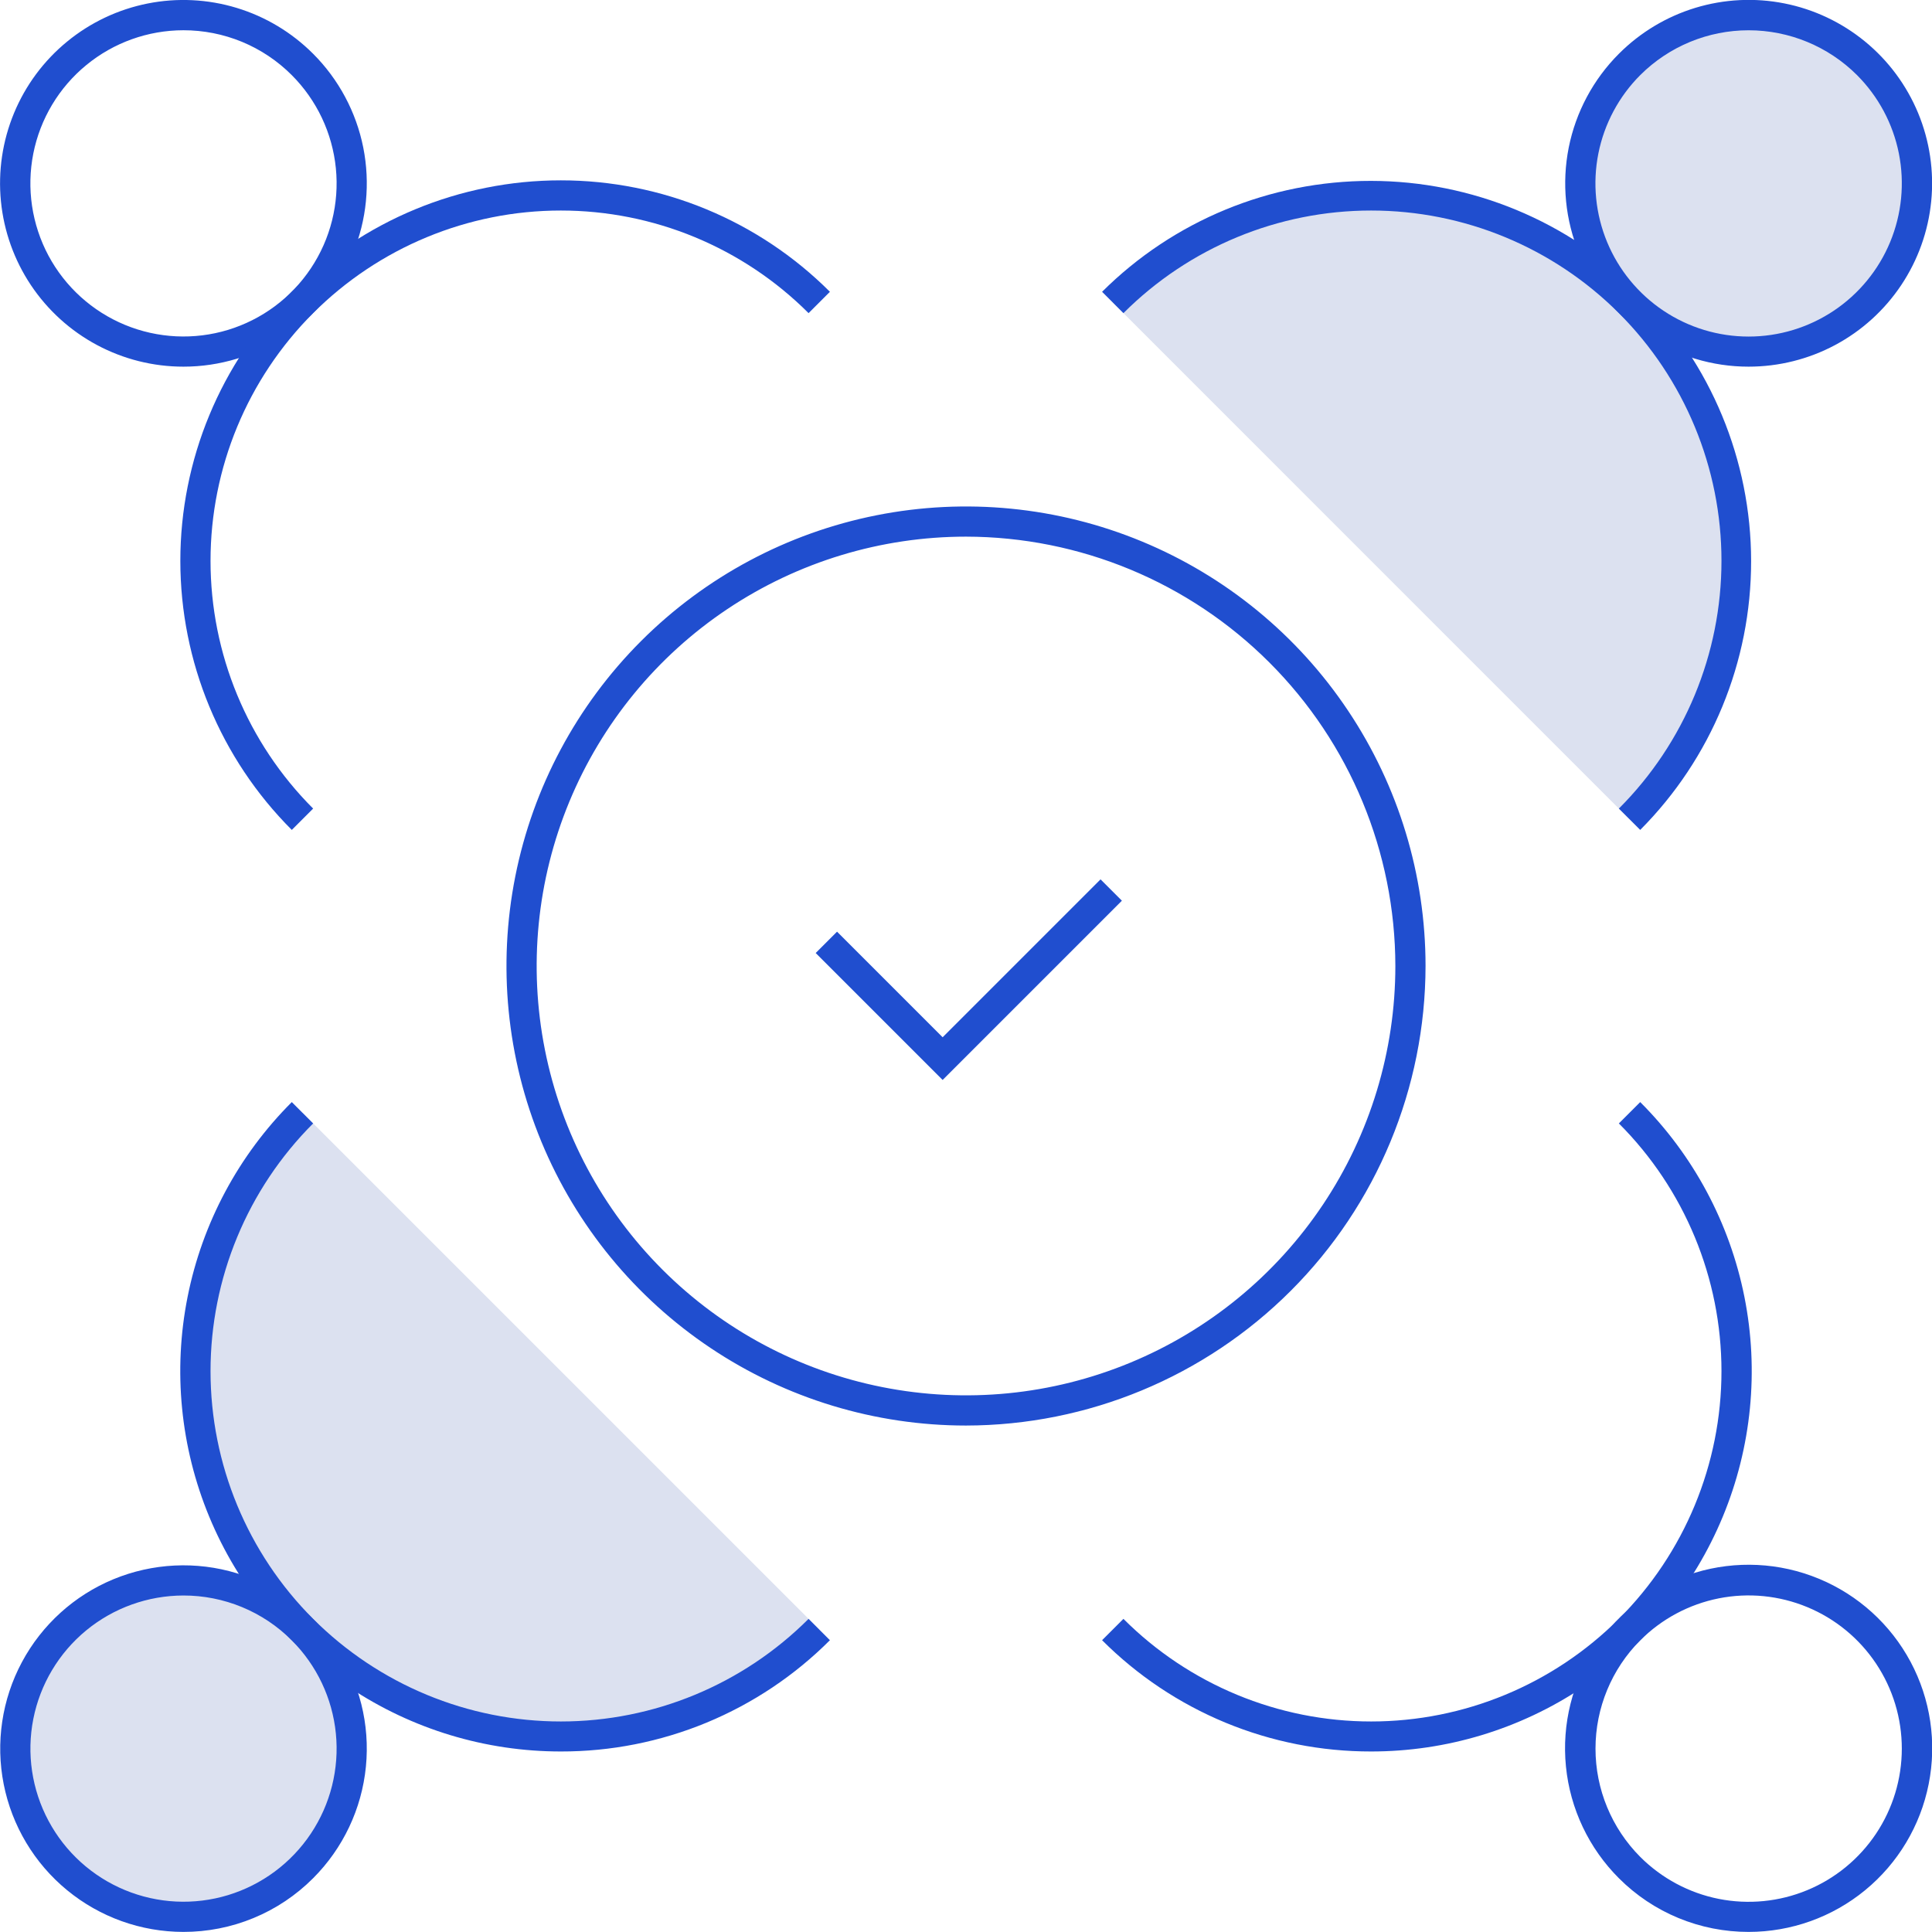 <svg width="64" height="64" viewBox="0 0 64 64" fill="none" xmlns="http://www.w3.org/2000/svg">
<g clip-path="url(#clip0_10_1211)">
<path opacity="0.15" d="M61.867 2.133C61.088 1.353 60.094 0.822 59.013 0.607C57.932 0.392 56.811 0.503 55.792 0.924C54.773 1.346 53.903 2.061 53.29 2.978C52.678 3.894 52.351 4.972 52.351 6.075C52.351 7.177 52.678 8.255 53.29 9.172C53.903 10.088 54.773 10.803 55.792 11.225C56.811 11.647 57.932 11.757 59.013 11.542C60.094 11.327 61.088 10.796 61.867 10.017C62.385 9.499 62.795 8.884 63.076 8.208C63.356 7.532 63.5 6.807 63.5 6.075C63.5 5.343 63.356 4.618 63.076 3.941C62.795 3.265 62.385 2.65 61.867 2.133V2.133Z" fill="#183A9E"/>
<path opacity="0.15" d="M36.862 10.019L53.98 27.138C55.106 26.015 55.998 24.68 56.608 23.211C57.217 21.742 57.531 20.168 57.532 18.577C57.532 16.987 57.219 15.412 56.611 13.943C56.003 12.473 55.111 11.138 53.986 10.014C52.862 8.889 51.527 7.997 50.057 7.389C48.588 6.781 47.013 6.468 45.423 6.468C43.832 6.469 42.258 6.783 40.789 7.392C39.32 8.001 37.985 8.894 36.862 10.019V10.019Z" fill="#183A9E"/>
<path opacity="0.15" d="M2.133 53.983C1.353 54.763 0.822 55.756 0.607 56.838C0.392 57.919 0.503 59.04 0.925 60.059C1.346 61.077 2.061 61.948 2.978 62.56C3.894 63.173 4.972 63.5 6.075 63.5C7.177 63.5 8.255 63.173 9.172 62.56C10.088 61.948 10.803 61.077 11.225 60.059C11.647 59.04 11.757 57.919 11.542 56.838C11.327 55.756 10.796 54.763 10.017 53.983C9.499 53.466 8.884 53.055 8.208 52.775C7.532 52.495 6.807 52.351 6.075 52.351C5.343 52.351 4.618 52.495 3.941 52.775C3.265 53.055 2.651 53.466 2.133 53.983V53.983Z" fill="#183A9E"/>
<path opacity="0.15" d="M10.02 53.98C12.29 56.251 15.369 57.526 18.579 57.526C21.79 57.526 24.869 56.251 27.139 53.98L10.02 36.861C8.896 37.986 8.004 39.32 7.396 40.789C6.787 42.257 6.474 43.831 6.474 45.421C6.474 47.011 6.787 48.585 7.396 50.053C8.004 51.522 8.896 52.856 10.02 53.98V53.98Z" fill="#183A9E"/>
<path d="M6.075 12.146C5.076 12.146 4.093 11.9 3.212 11.429C2.331 10.958 1.58 10.277 1.025 9.447C0.47 8.616 0.129 7.662 0.031 6.668C-0.067 5.674 0.082 4.671 0.464 3.748C0.846 2.825 1.45 2.011 2.223 1.378C2.995 0.744 3.911 0.311 4.891 0.116C5.871 -0.079 6.883 -0.029 7.839 0.261C8.795 0.551 9.664 1.073 10.37 1.779V1.779C11.22 2.628 11.799 3.711 12.034 4.889C12.268 6.067 12.148 7.289 11.688 8.399C11.229 9.509 10.45 10.457 9.45 11.124C8.451 11.791 7.276 12.147 6.075 12.146V12.146ZM6.075 1.002C4.901 1.003 3.764 1.411 2.858 2.156C1.951 2.901 1.331 3.937 1.103 5.088C0.875 6.239 1.053 7.434 1.606 8.469C2.16 9.503 3.056 10.314 4.14 10.762C5.224 11.21 6.431 11.269 7.553 10.928C8.676 10.586 9.646 9.866 10.297 8.89C10.949 7.914 11.242 6.743 11.126 5.575C11.01 4.407 10.493 3.316 9.663 2.486C9.192 2.015 8.633 1.641 8.017 1.386C7.401 1.132 6.741 1.001 6.075 1.002V1.002Z" fill="#204ECF"/>
<path d="M9.666 27.492C7.302 25.128 5.974 21.922 5.974 18.579C5.974 15.236 7.302 12.03 9.666 9.666C12.03 7.302 15.236 5.974 18.579 5.974C21.922 5.974 25.128 7.302 27.492 9.666L26.785 10.373C25.708 9.295 24.428 8.441 23.02 7.857C21.612 7.274 20.103 6.974 18.579 6.974C15.501 6.974 12.55 8.197 10.373 10.373C8.197 12.549 6.974 15.501 6.974 18.579C6.974 21.657 8.197 24.609 10.373 26.785L9.666 27.492Z" fill="#204ECF"/>
<path d="M57.925 12.146C56.724 12.147 55.549 11.791 54.55 11.124C53.551 10.457 52.772 9.509 52.312 8.399C51.852 7.289 51.732 6.067 51.966 4.889C52.201 3.711 52.78 2.628 53.63 1.779V1.779C54.336 1.072 55.206 0.55 56.162 0.259C57.118 -0.031 58.131 -0.082 59.111 0.113C60.091 0.307 61.008 0.741 61.781 1.375C62.554 2.008 63.158 2.823 63.541 3.746C63.923 4.669 64.072 5.673 63.974 6.667C63.876 7.662 63.534 8.617 62.979 9.447C62.423 10.278 61.672 10.959 60.79 11.43C59.909 11.9 58.925 12.146 57.925 12.146H57.925ZM54.337 2.486C53.627 3.196 53.144 4.1 52.948 5.085C52.752 6.069 52.853 7.089 53.237 8.017C53.621 8.944 54.272 9.737 55.106 10.294C55.941 10.852 56.922 11.149 57.925 11.149C58.929 11.149 59.91 10.852 60.745 10.294C61.579 9.737 62.23 8.944 62.614 8.017C62.998 7.089 63.098 6.069 62.903 5.085C62.707 4.1 62.224 3.196 61.514 2.486C60.561 1.536 59.271 1.003 57.925 1.003C56.58 1.003 55.29 1.536 54.337 2.486V2.486Z" fill="#204ECF"/>
<path d="M54.334 27.492L53.627 26.785C55.803 24.609 57.026 21.657 57.026 18.579C57.026 15.501 55.803 12.549 53.627 10.373C51.451 8.197 48.499 6.974 45.421 6.974C42.343 6.974 39.391 8.197 37.215 10.373L36.508 9.666C38.873 7.31 42.077 5.989 45.416 5.992C48.754 5.996 51.955 7.323 54.316 9.684C56.677 12.045 58.005 15.246 58.008 18.584C58.011 21.923 56.69 25.127 54.334 27.492V27.492Z" fill="#204ECF"/>
<path d="M6.075 63.997C4.67 63.996 3.309 63.508 2.224 62.616C1.139 61.725 0.396 60.484 0.123 59.106C-0.15 57.728 0.063 56.298 0.726 55.06C1.389 53.822 2.46 52.851 3.758 52.314C5.056 51.778 6.501 51.707 7.845 52.116C9.188 52.524 10.349 53.386 11.129 54.555C11.909 55.723 12.259 57.126 12.121 58.523C11.983 59.921 11.364 61.228 10.37 62.221V62.221C9.807 62.785 9.137 63.233 8.4 63.537C7.663 63.842 6.872 63.998 6.075 63.997V63.997ZM6.075 52.853C4.901 52.855 3.765 53.262 2.858 54.007C1.952 54.752 1.332 55.789 1.104 56.94C0.876 58.091 1.054 59.285 1.608 60.319C2.162 61.354 3.057 62.164 4.141 62.612C5.226 63.061 6.432 63.119 7.555 62.778C8.677 62.436 9.647 61.716 10.298 60.74C10.949 59.764 11.242 58.593 11.126 57.425C11.01 56.258 10.493 55.166 9.663 54.337C9.192 53.865 8.633 53.492 8.017 53.237C7.401 52.983 6.741 52.852 6.075 52.853Z" fill="#204ECF"/>
<path d="M18.579 58.02C16.086 58.021 13.649 57.283 11.575 55.899C9.502 54.515 7.885 52.547 6.931 50.243C5.977 47.94 5.727 45.406 6.214 42.961C6.701 40.516 7.902 38.27 9.666 36.508L10.373 37.215C8.197 39.391 6.974 42.343 6.974 45.421C6.974 48.499 8.197 51.451 10.373 53.627C12.55 55.803 15.501 57.026 18.579 57.026C21.657 57.026 24.609 55.803 26.785 53.627L27.492 54.334C26.323 55.505 24.933 56.433 23.403 57.066C21.874 57.698 20.234 58.023 18.579 58.02Z" fill="#204ECF"/>
<path d="M57.925 63.997C57.128 63.998 56.338 63.842 55.6 63.537C54.863 63.233 54.194 62.785 53.63 62.221C52.634 61.227 52.013 59.918 51.874 58.518C51.734 57.117 52.085 55.712 52.866 54.541C53.647 53.37 54.809 52.507 56.156 52.097C57.502 51.688 58.949 51.758 60.249 52.296C61.55 52.833 62.624 53.806 63.288 55.046C63.952 56.287 64.165 57.72 63.89 59.1C63.616 60.481 62.872 61.723 61.784 62.616C60.696 63.509 59.333 63.997 57.925 63.997V63.997ZM54.337 61.514C55.047 62.223 55.951 62.707 56.935 62.903C57.92 63.098 58.94 62.998 59.867 62.614C60.795 62.23 61.587 61.579 62.145 60.745C62.703 59.91 63 58.929 63 57.925C63 56.922 62.703 55.94 62.145 55.106C61.587 54.271 60.795 53.621 59.867 53.237C58.94 52.853 57.92 52.752 56.935 52.948C55.951 53.144 55.047 53.627 54.337 54.337C53.387 55.289 52.853 56.58 52.853 57.925C52.853 59.271 53.387 60.561 54.337 61.514V61.514Z" fill="#204ECF"/>
<path d="M45.421 58.02C43.766 58.022 42.126 57.698 40.597 57.066C39.067 56.433 37.678 55.505 36.508 54.334L37.215 53.627C39.391 55.803 42.343 57.026 45.421 57.026C48.499 57.026 51.451 55.803 53.627 53.627C55.803 51.451 57.026 48.499 57.026 45.421C57.026 42.343 55.803 39.391 53.627 37.215L54.334 36.508C56.098 38.27 57.299 40.516 57.786 42.961C58.273 45.406 58.023 47.94 57.069 50.243C56.115 52.547 54.499 54.515 52.425 55.899C50.352 57.283 47.914 58.021 45.421 58.02V58.02Z" fill="#204ECF"/>
<path d="M32 47.223C28.989 47.223 26.046 46.33 23.543 44.657C21.04 42.984 19.088 40.607 17.936 37.825C16.784 35.044 16.483 31.983 17.07 29.03C17.657 26.077 19.107 23.365 21.236 21.236C23.365 19.107 26.077 17.657 29.03 17.07C31.983 16.483 35.044 16.784 37.826 17.936C40.607 19.088 42.985 21.039 44.657 23.543C46.33 26.046 47.223 28.989 47.223 32C47.218 36.036 45.613 39.905 42.759 42.759C39.905 45.613 36.036 47.218 32 47.223V47.223ZM32 17.777C29.187 17.777 26.437 18.611 24.098 20.174C21.759 21.737 19.937 23.958 18.86 26.557C17.784 29.156 17.502 32.016 18.051 34.775C18.599 37.534 19.954 40.068 21.943 42.057C23.932 44.046 26.466 45.401 29.225 45.949C31.984 46.498 34.844 46.217 37.443 45.14C40.042 44.064 42.263 42.241 43.826 39.902C45.389 37.563 46.223 34.813 46.223 32C46.218 28.229 44.719 24.614 42.052 21.948C39.386 19.282 35.771 17.782 32 17.777V17.777Z" fill="#204ECF"/>
<path d="M31.226 35.775L27.021 31.57L27.728 30.863L31.226 34.361L36.457 29.13L37.164 29.837L31.226 35.775Z" fill="#204ECF"/>
</g>
<defs>
<clipPath id="clip0_10_1211">
<rect width="64" height="64" fill="white"/>
</clipPath>
</defs>
</svg>

